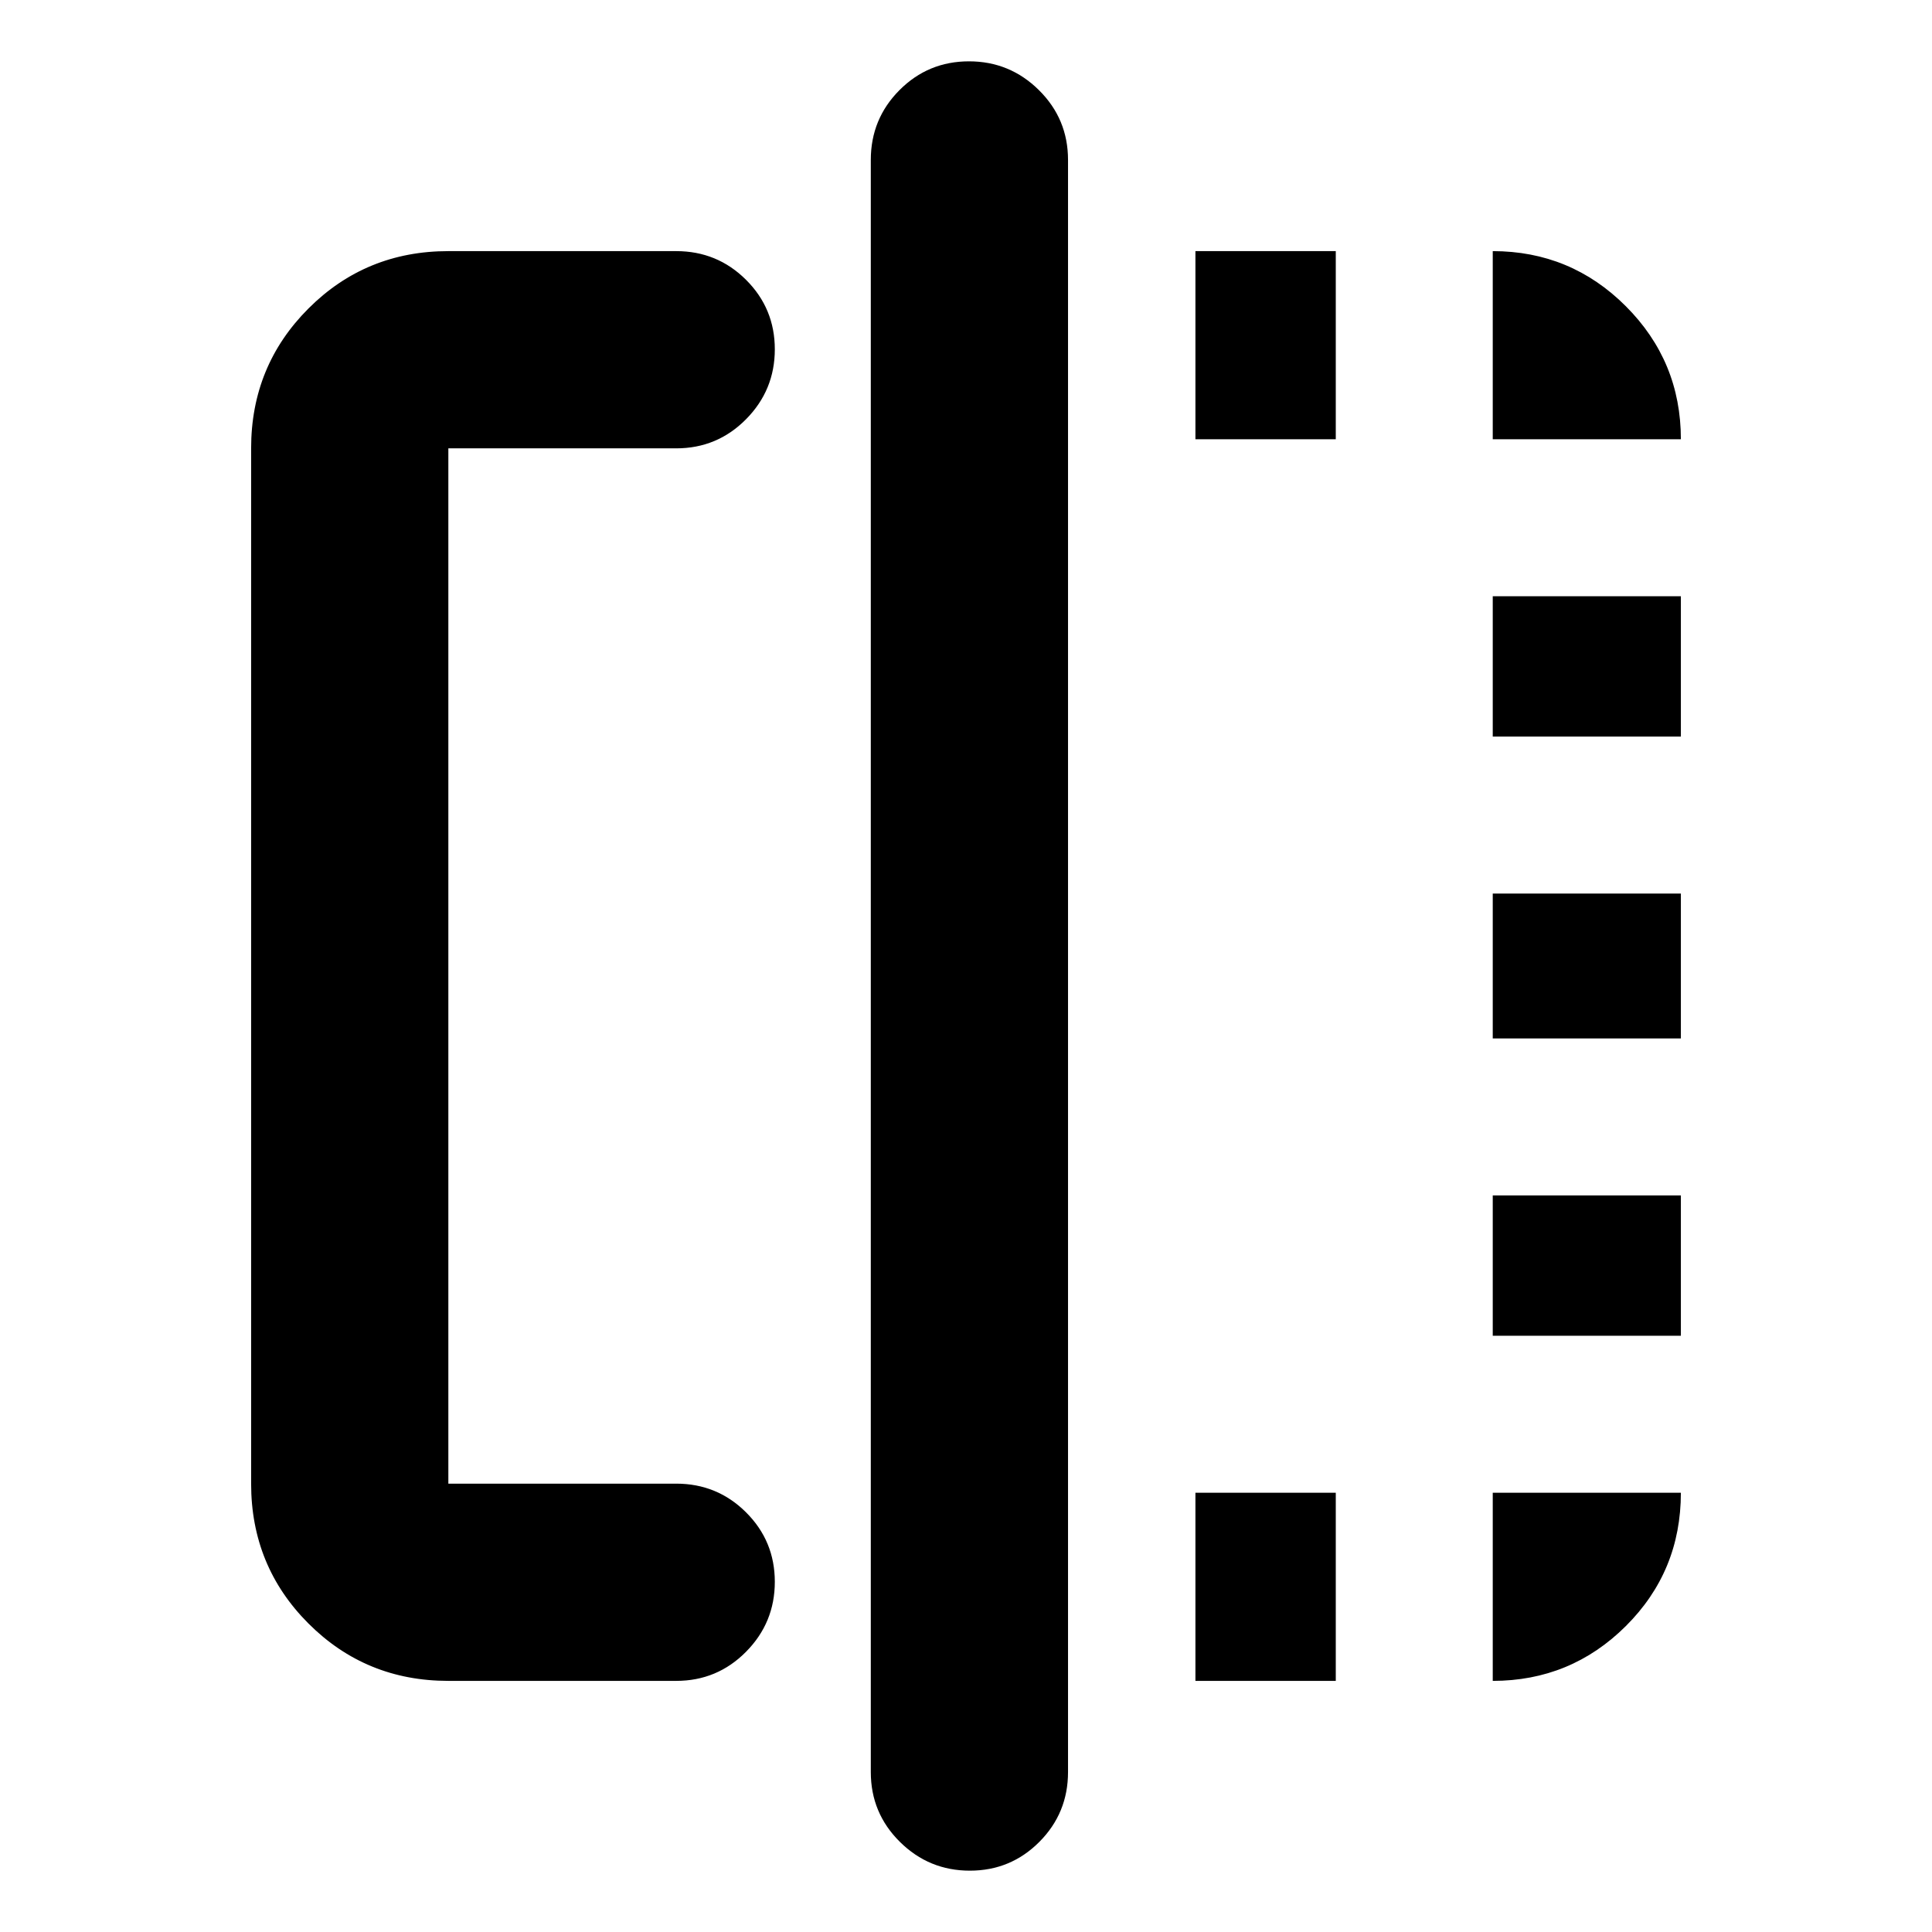 <svg xmlns="http://www.w3.org/2000/svg" height="20" viewBox="0 -960 960 960" width="20"><path d="M222.783-124.782q-41.005 0-69.503-28.498-28.498-28.498-28.498-69.503v-514.434q0-41.005 28.498-69.503 28.498-28.498 69.503-28.498h113.216q20.388 0 34.694 14.246Q385-806.726 385-786.428q0 20.298-14.307 34.754-14.306 14.457-34.694 14.457H222.783v514.434h113.216q20.388 0 34.694 14.246Q385-194.291 385-173.993q0 20.298-14.307 34.755-14.306 14.456-34.694 14.456H222.783Zm259.123 94.305q-20.297 0-34.754-14.307-14.457-14.307-14.457-34.694v-801.044q0-20.387 14.246-34.694 14.246-14.307 34.544-14.307 20.298 0 34.755 14.307 14.456 14.307 14.456 34.694v801.044q0 20.387-14.246 34.694-14.246 14.307-34.544 14.307ZM594-124.782v-93.479h69.739v93.479H594Zm0-616.957v-93.479h69.739v93.479H594Zm147.739 616.957v-93.479h93.479q0 39.044-27.367 66.262-27.368 27.217-66.112 27.217Zm0-171.479V-366h93.479v69.739h-93.479Zm0-147.739v-72h93.479v72h-93.479Zm0-150v-69.739h93.479V-594h-93.479Zm0-147.739v-93.479q38.744 0 66.112 27.367 27.367 27.368 27.367 66.112h-93.479Z"/></svg>